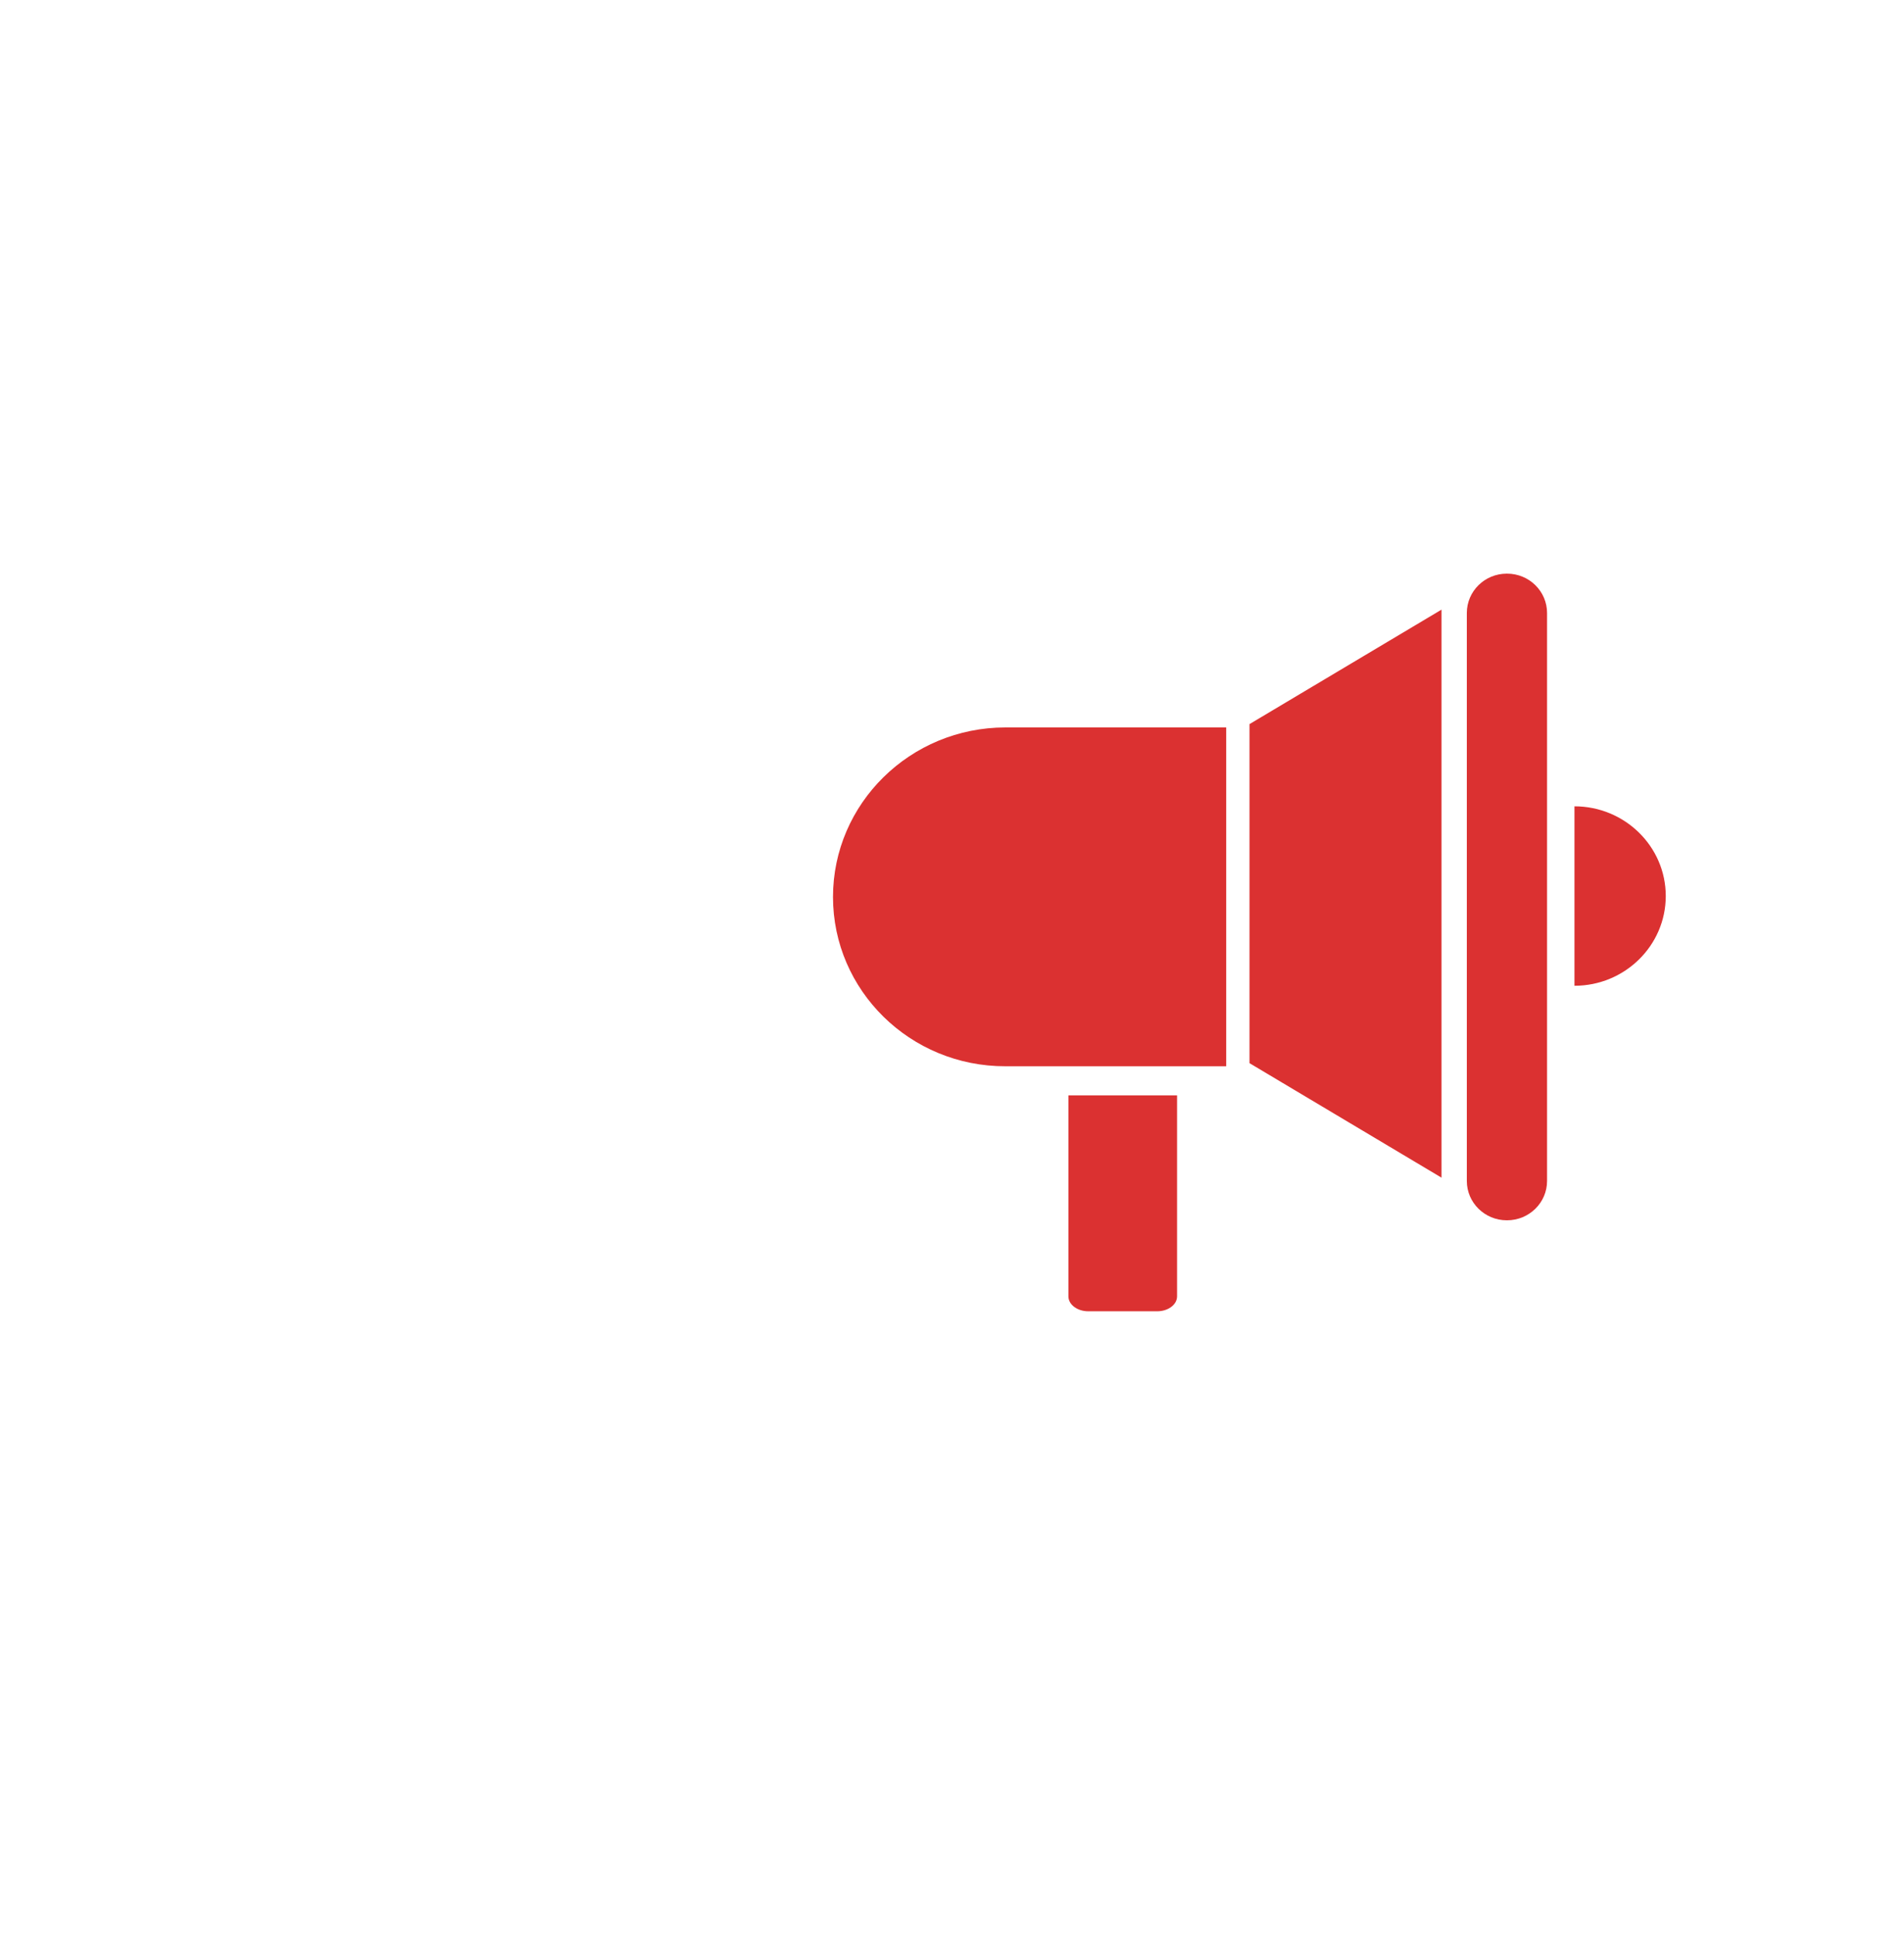 <svg width="64" height="65" viewBox="0 0 64 65" fill="none" xmlns="http://www.w3.org/2000/svg">
<g clip-path="url(#clip0_1696_7526)">
<path d="M50.657 19.279H50.649C49.907 19.279 49.305 19.871 49.305 20.601V39.691C49.305 40.42 49.907 41.012 50.649 41.012H50.657C51.4 41.012 52.002 40.42 52.002 39.691V20.601C52.002 19.871 51.4 19.279 50.657 19.279Z" fill="#DB3131"/>
<path d="M42 24.336V30.034V35.731L48.454 39.579V30.034V20.489L42 24.336Z" fill="#DB3131"/>
<path d="M33.798 24.448H41.217V35.835H33.798C30.594 35.843 28 33.286 28 30.146C28 27.006 30.594 24.448 33.798 24.448Z" fill="#DB3131"/>
<path d="M35.913 36.814H39.565V43.568C39.565 43.849 39.263 44.07 38.897 44.07H36.581C36.208 44.07 35.913 43.843 35.913 43.568V36.814Z" fill="#DB3131"/>
<path d="M52.923 27.099C54.615 27.099 55.992 28.451 55.992 30.114C55.992 31.778 54.615 33.13 52.923 33.13V27.099Z" fill="#DB3131"/>
</g>
<defs>
<clipPath id="clip0_1696_7526">
<rect width="28" height="26" fill="white" transform="translate(28 19.279)"/>
</clipPath>
</defs>
</svg>
